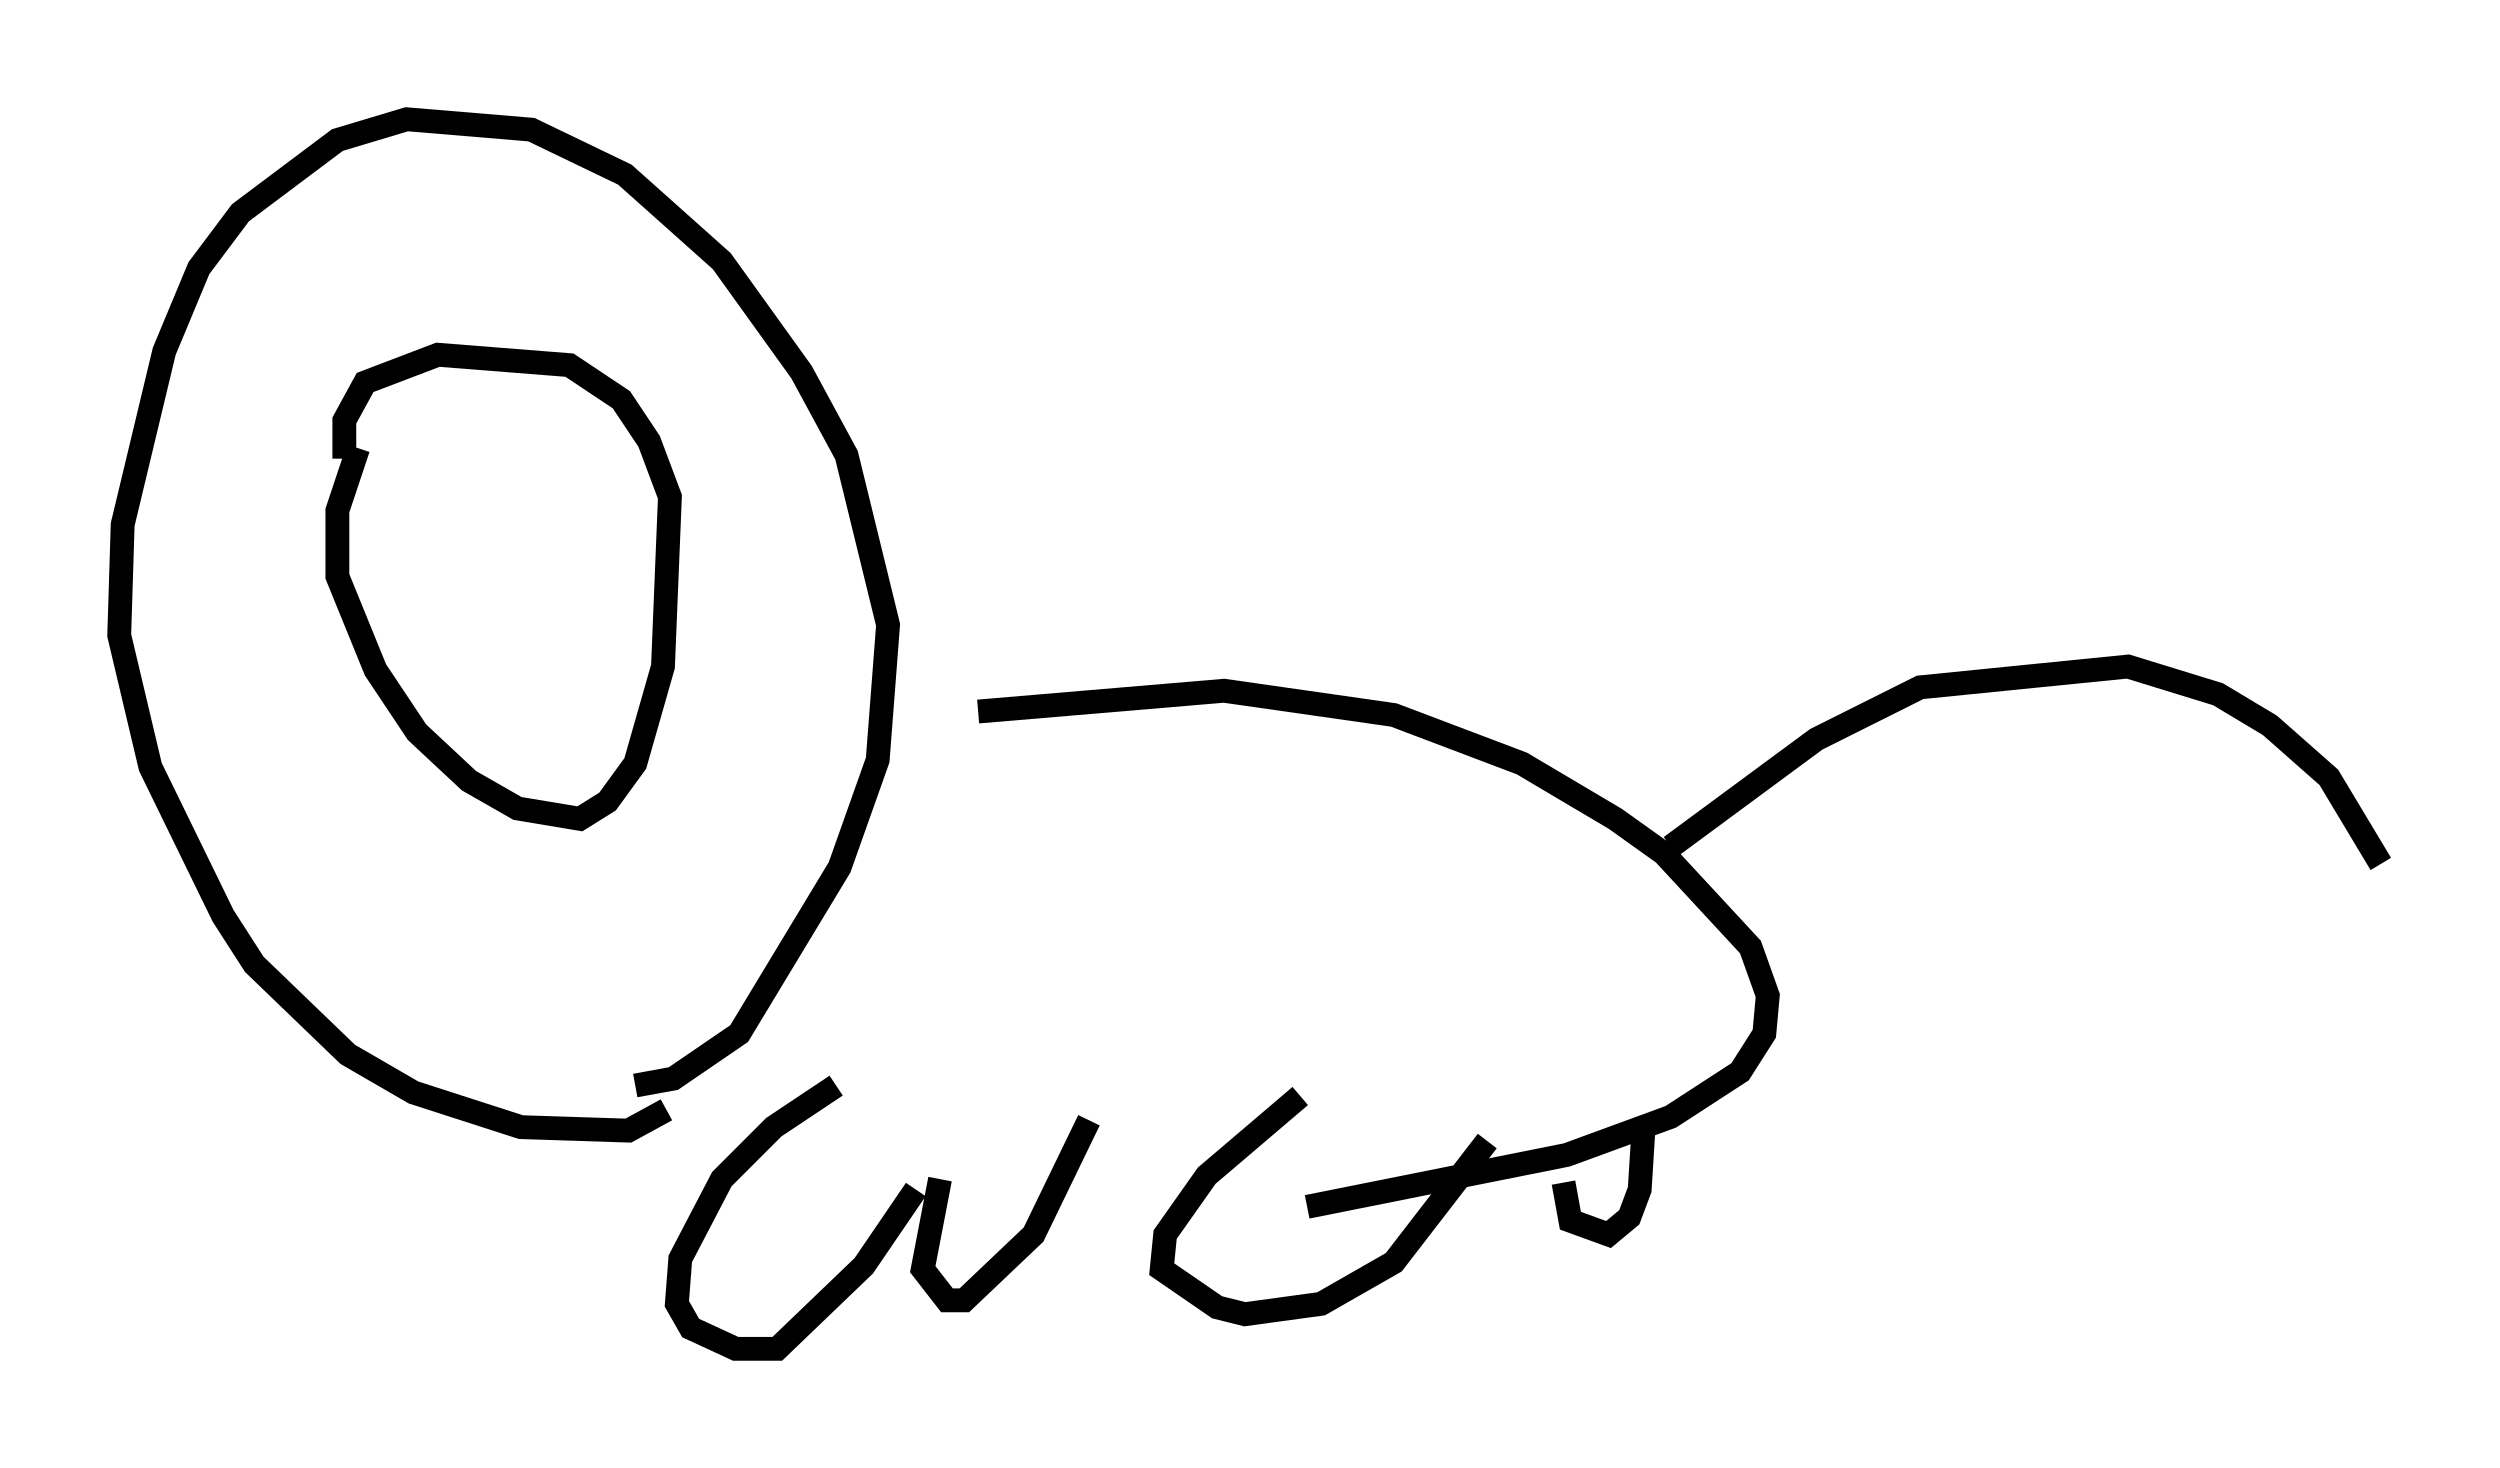 <?xml version="1.0" encoding="utf-8" ?>
<svg baseProfile="full" height="61.564" version="1.1" width="104.849" xmlns="http://www.w3.org/2000/svg" xmlns:ev="http://www.w3.org/2001/xml-events" xmlns:xlink="http://www.w3.org/1999/xlink"><defs /><rect fill="white" height="61.564" width="104.849" x="0" y="0" /><path d="M16.475, 19.089 m-1.453, -0.291 l-0.872, 2.615 0.0, 2.76 l1.598, 3.922 1.743, 2.615 l2.179, 2.034 2.034, 1.162 l2.615, 0.436 1.162, -0.726 l1.162, -1.598 1.162, -4.067 l0.291, -7.117 -0.872, -2.324 l-1.162, -1.743 -2.179, -1.453 l-5.52, -0.436 -3.05, 1.162 l-0.872, 1.598 0.0, 1.598 m12.201, 26.29 l1.598, -0.291 2.76, -1.888 l4.212, -6.972 1.598, -4.503 l0.436, -5.665 -1.743, -7.117 l-1.888, -3.486 -3.341, -4.648 l-4.067, -3.631 -3.922, -1.888 l-5.229, -0.436 -2.905, 0.872 l-4.067, 3.05 -1.743, 2.324 l-1.453, 3.486 -1.743, 7.263 l-0.145, 4.648 1.307, 5.52 l3.05, 6.246 1.307, 2.034 l3.922, 3.777 2.76, 1.598 l4.503, 1.453 4.503, 0.145 l1.598, -0.872 m13.073, -16.704 l10.313, -0.872 7.117, 1.017 l5.374, 2.034 3.922, 2.324 l2.034, 1.453 3.631, 3.922 l0.726, 2.034 -0.145, 1.598 l-1.017, 1.598 -2.905, 1.888 l-4.358, 1.598 -10.894, 2.179 m15.251, -15.106 l6.101, -4.503 4.358, -2.179 l8.715, -0.872 3.777, 1.162 l2.179, 1.307 2.469, 2.179 l2.179, 3.631 m-64.782, 9.296 l-2.615, 1.743 -2.179, 2.179 l-1.743, 3.341 -0.145, 1.888 l0.581, 1.017 1.888, 0.872 l1.743, 0.0 3.631, -3.486 l2.179, -3.196 m1.017, -0.436 l-0.726, 3.777 1.017, 1.307 l0.726, 0.0 2.905, -2.76 l2.324, -4.793 m8.86, -1.017 l-3.922, 3.341 -1.743, 2.469 l-0.145, 1.453 2.324, 1.598 l1.162, 0.291 3.196, -0.436 l3.05, -1.743 3.922, -5.084 m3.196, 1.743 l0.291, 1.598 1.598, 0.581 l0.872, -0.726 0.436, -1.162 l0.145, -2.324 " fill="none" stroke="black" stroke-width="1" /></svg>